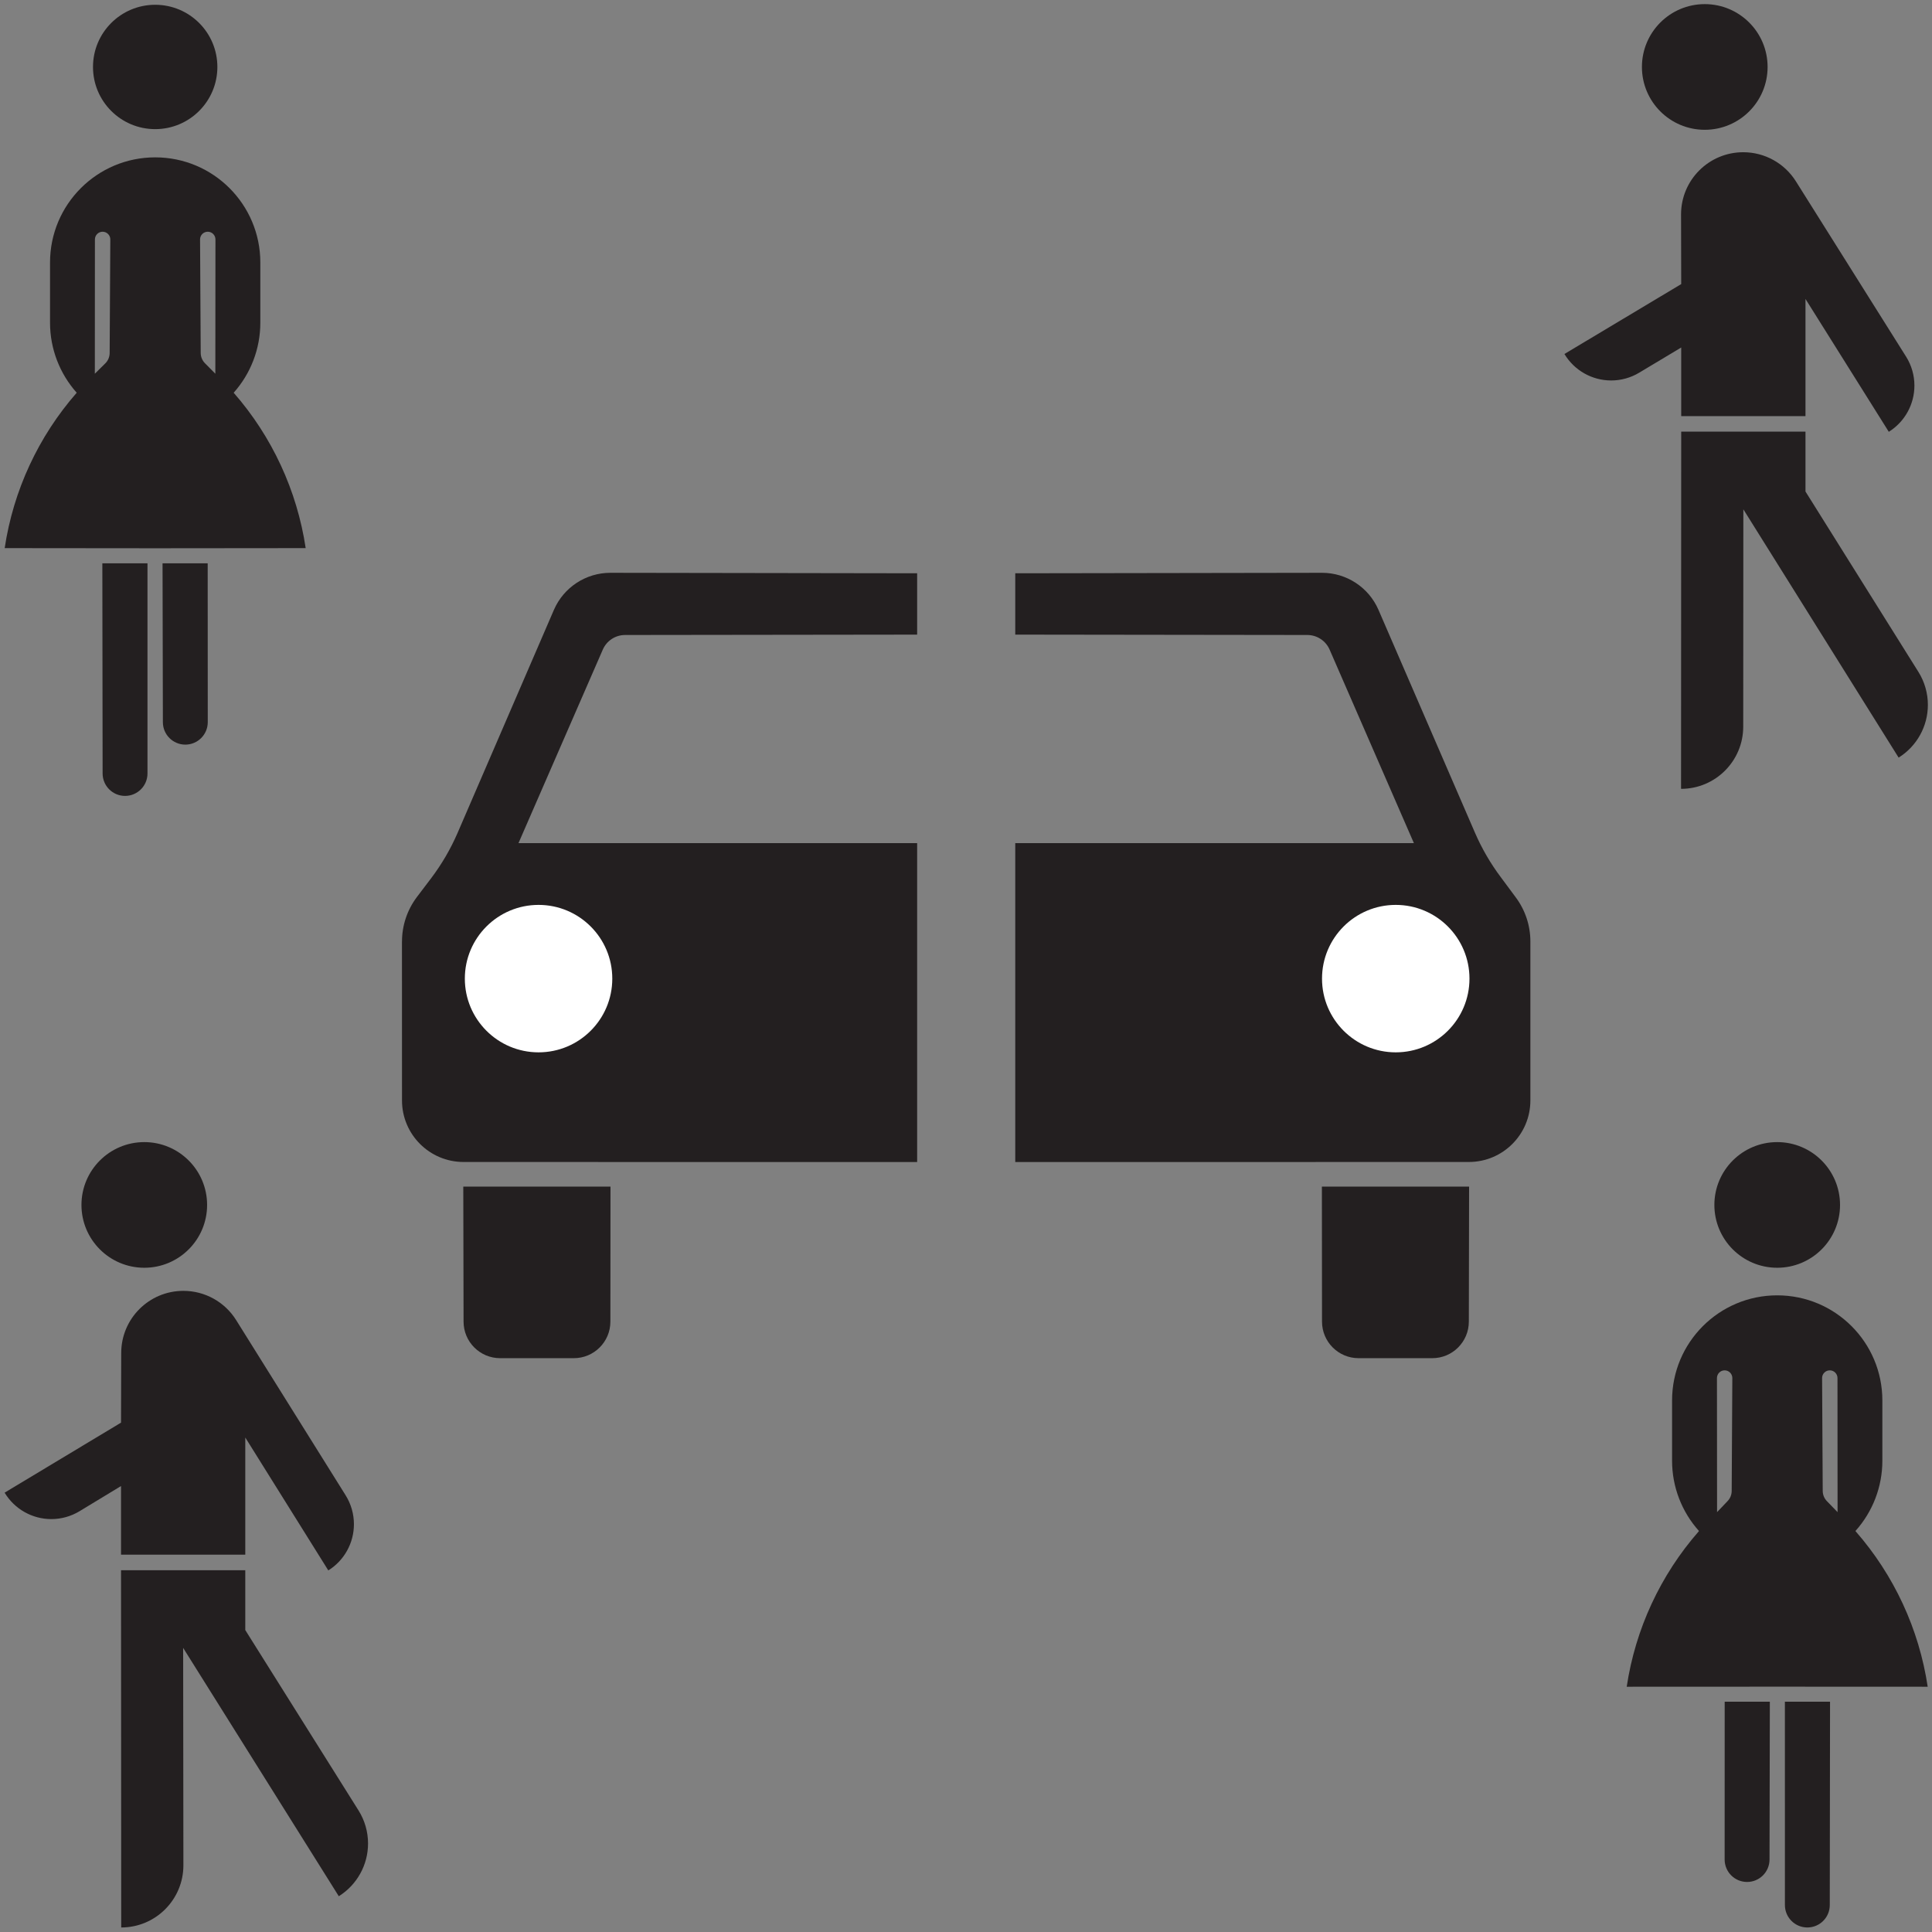 <?xml version="1.0" encoding="UTF-8" standalone="no"?>
<svg
   xmlns:dc="http://purl.org/dc/elements/1.1/"
   xmlns:cc="http://creativecommons.org/ns#"
   xmlns:rdf="http://www.w3.org/1999/02/22-rdf-syntax-ns#"
   xmlns:svg="http://www.w3.org/2000/svg"
   xmlns="http://www.w3.org/2000/svg"
   viewBox="0 0 569.333 569.333"
   height="569.333"
   width="569.333"
   xml:space="preserve"
   id="svg19082"
   version="1.1"><rect x="0" y="0" width="569.333" height="569.333" fill="#808080" stroke="none"/><defs
     id="defs19086" /><g
     transform="matrix(1.333,0,0,-1.333,0,569.333)"
     id="g19090"><g
       id="g19092"><path
         id="path19094"
         style="fill:#231f20;fill-opacity:1;fill-rule:nonzero;stroke:none"
         d="m 31.898,174.621 c 7.668,0 13.887,-6.219 13.887,-13.891 0,-7.671 -6.219,-13.886 -13.887,-13.886 -7.671,0 -13.89,6.215 -13.89,13.886 0,7.672 6.219,13.891 13.89,13.891" /><path
         id="path19096"
         style="fill:#231f20;fill-opacity:1;fill-rule:nonzero;stroke:none"
         d="M 26.754,79.98 H 54.223 V 66.75 l 25.05,-39.898 c 1.364,-2.184 2.09,-4.707 2.09,-7.286 0,-4.742 -2.445,-9.144 -6.465,-11.66 L 40.488,62.809 40.543,14.746 C 40.543,7.156 34.387,1 26.797,1 l -0.043,78.98" /><path
         id="path19098"
         style="fill:#231f20;fill-opacity:1;fill-rule:nonzero;stroke:none"
         d="m 26.754,83.414 v 15.172 l -9.203,-5.582 c -1.875,-1.125 -4.02,-1.723 -6.203,-1.723 -4.231,0 -8.149,2.219 -10.328,5.844 l 25.734,15.477 0.043,15.39 c 0,7.594 6.152,13.746 13.746,13.746 4.742,0 9.148,-2.441 11.66,-6.461 L 76.414,96.531 c 1.195,-1.914 1.828,-4.125 1.828,-6.383 0,-4.152 -2.14,-8.015 -5.664,-10.214 L 54.223,109.316 V 83.414 H 26.754" /><path
         id="path19100"
         style="fill:#231f20;fill-opacity:1;fill-rule:nonzero;stroke:none"
         d="m 406.777,160.73 c 0,-7.671 -6.218,-13.886 -13.89,-13.886 -7.672,0 -13.891,6.215 -13.891,13.886 0,7.672 6.219,13.891 13.891,13.891 7.672,0 13.89,-6.219 13.89,-13.891" /><path
         id="path19102"
         style="fill:#231f20;fill-opacity:1;fill-rule:nonzero;stroke:none"
         d="m 381.277,50.906 h 9.981 l -0.07,-34.883 c 0,-2.738 -2.223,-4.961 -4.961,-4.961 -2.743,0 -4.961,2.223 -4.961,4.961 l 0.011,34.883" /><path
         id="path19104"
         style="fill:#231f20;fill-opacity:1;fill-rule:nonzero;stroke:none"
         d="m 394.586,50.906 h 9.98 L 404.508,5.961 C 404.508,3.223 402.289,1 399.551,1 396.809,1 394.59,3.223 394.59,5.961 l -0.004,44.945" /><path
         id="path19106"
         style="fill:#231f20;fill-opacity:1;fill-rule:nonzero;stroke:none"
         d="m 392.922,54.234 -33.305,-0.015 c 1.914,12.746 7.445,24.676 15.938,34.371 l 0.027,0.07 c -3.824,4.266 -5.937,9.793 -5.937,15.52 v 13.324 c 0,12.84 10.406,23.242 23.242,23.242 12.84,0 23.246,-10.406 23.246,-23.242 V 104.18 c 0,-5.727 -2.117,-11.254 -5.942,-15.52 l 0.028,-0.07 c 8.496,-9.695 14.023,-21.625 15.937,-34.371 z m -13.332,38.586 2.262,2.375 c 0.621,0.614 0.972,1.45 0.972,2.325 l 0.141,24.945 c 0,0.937 -0.762,1.699 -1.699,1.699 -0.942,0 -1.7,-0.762 -1.7,-1.699 z m 26.64,0 -0.019,29.645 c 0,0.937 -0.762,1.699 -1.703,1.699 -0.938,0 -1.699,-0.762 -1.699,-1.699 l 0.14,-24.945 c 0,-0.875 0.352,-1.711 0.977,-2.325 l 2.304,-2.375" /><path
         id="path19108"
         style="fill:#231f20;fill-opacity:1;fill-rule:nonzero;stroke:none"
         d="m 102.418,164.785 h 32.543 l -0.023,-29.847 c 0,-4.465 -3.618,-8.083 -8.083,-8.083 h -16.296 c -4.461,0 -8.079,3.618 -8.079,8.083 l -0.062,29.847" /><path
         id="path19110"
         style="fill:#231f20;fill-opacity:1;fill-rule:nonzero;stroke:none"
         d="m 88.871,218.984 c 0,3.528 1.149,6.961 3.266,9.782 l 3.218,4.246 c 2.305,3.062 4.247,6.383 5.774,9.898 l 21.332,49.391 c 2.16,4.965 7.059,8.176 12.477,8.176 l 67.816,-0.106 v -13.559 l -64.559,-0.082 c -2.144,0 -4.082,-1.269 -4.937,-3.238 l -18.637,-42.777 h 88.133 v -70.504 l -100.274,0.016 c -7.515,0 -13.609,6.093 -13.609,13.605 l -0.008,35.188" /><path
         id="path19112"
         style="fill:#ffffff;fill-opacity:1;fill-rule:nonzero;stroke:none"
         d="m 135.359,210.762 c 0,-9 -7.297,-16.297 -16.297,-16.297 -9.003,0 -16.3,7.297 -16.3,16.297 0,9.004 7.297,16.3 16.3,16.3 9,0 16.297,-7.296 16.297,-16.3" /><path
         id="path19114"
         style="fill:#231f20;fill-opacity:1;fill-rule:nonzero;stroke:none"
         d="m 292.23,164.785 h 32.543 l -0.058,-29.847 c 0,-4.465 -3.617,-8.083 -8.078,-8.083 h -16.301 c -4.461,0 -8.078,3.618 -8.078,8.083 l -0.028,29.847" /><path
         id="path19116"
         style="fill:#231f20;fill-opacity:1;fill-rule:nonzero;stroke:none"
         d="m 224.441,300.371 h 0.907 l 66.91,0.106 c 5.418,0 10.316,-3.211 12.476,-8.176 l 21.352,-49.321 c 1.516,-3.484 3.43,-6.777 5.711,-9.816 l 3.262,-4.398 c 2.117,-2.821 3.261,-6.254 3.261,-9.782 v -35.152 c 0,-7.512 -6.09,-13.605 -13.605,-13.605 l -99.945,-0.016 h -0.329 v 70.504 h 88.129 l -18.632,42.777 c -0.856,1.969 -2.797,3.238 -4.942,3.238 l -63.711,0.082 h -0.844 v 13.559" /><path
         id="path19118"
         style="fill:#ffffff;fill-opacity:1;fill-rule:nonzero;stroke:none"
         d="m 324.855,210.762 c 0,-9 -7.296,-16.297 -16.296,-16.297 -9.004,0 -16.301,7.297 -16.301,16.297 0,9.004 7.297,16.3 16.301,16.3 9,0 16.296,-7.296 16.296,-16.3" /><path
         id="path19120"
         style="fill:#231f20;fill-opacity:1;fill-rule:nonzero;stroke:none"
         d="m 34.309,426.051 c 7.589,0 13.746,-6.153 13.746,-13.746 0,-7.594 -6.157,-13.746 -13.746,-13.746 -7.594,0 -13.75,6.152 -13.75,13.746 0,7.593 6.156,13.746 13.75,13.746" /><path
         id="path19122"
         style="fill:#231f20;fill-opacity:1;fill-rule:nonzero;stroke:none"
         d="m 32.605,302.574 v -46.457 c 0,-2.738 -2.218,-4.961 -4.96,-4.961 -2.739,0 -4.961,2.223 -4.961,4.961 l -0.059,46.457 h 9.98" /><path
         id="path19124"
         style="fill:#231f20;fill-opacity:1;fill-rule:nonzero;stroke:none"
         d="m 45.914,302.574 0.016,-35.121 c 0,-2.738 -2.223,-4.961 -4.961,-4.961 -2.739,0 -4.961,2.223 -4.961,4.961 l -0.074,35.121 h 9.98" /><path
         id="path19126"
         style="fill:#231f20;fill-opacity:1;fill-rule:nonzero;stroke:none"
         d="m 34.27,305.902 -33.235,0.032 c 1.914,12.746 7.445,24.675 15.942,34.371 l 0.027,-0.071 c -3.824,4.266 -5.942,9.793 -5.942,15.52 v 13.32 c 0,12.84 10.407,23.246 23.247,23.246 12.836,0 23.242,-10.406 23.242,-23.246 v -13.32 c 0,-5.727 -2.113,-11.254 -5.938,-15.52 l 0.028,0.071 c 8.492,-9.696 14.023,-21.625 15.937,-34.371 z m -13.305,38.586 2.305,2.282 c 0.625,0.613 0.972,1.449 0.972,2.324 l 0.145,25.086 c 0,0.937 -0.762,1.699 -1.703,1.699 -0.938,0 -1.7,-0.762 -1.7,-1.699 z m 26.64,0 0.024,29.692 c 0,0.937 -0.762,1.699 -1.699,1.699 -0.942,0 -1.703,-0.762 -1.703,-1.699 l 0.144,-25.086 c 0,-0.875 0.352,-1.711 0.973,-2.324 l 2.261,-2.282" /><path
         id="path19128"
         style="fill:#231f20;fill-opacity:1;fill-rule:nonzero;stroke:none"
         d="m 376.871,426.195 c 7.672,0 13.891,-6.218 13.891,-13.89 0,-7.672 -6.219,-13.891 -13.891,-13.891 -7.672,0 -13.891,6.219 -13.891,13.891 0,7.672 6.219,13.89 13.891,13.89" /><path
         id="path19130"
         style="fill:#231f20;fill-opacity:1;fill-rule:nonzero;stroke:none"
         d="m 371.664,331.68 h 27.473 v -13.231 l 24.968,-39.883 c 1.364,-2.183 2.09,-4.707 2.09,-7.285 0,-4.742 -2.441,-9.144 -6.465,-11.66 l -34.328,54.891 -0.027,-48.047 c 0,-7.594 -6.156,-13.75 -13.746,-13.75 l 0.035,78.965" /><path
         id="path19132"
         style="fill:#231f20;fill-opacity:1;fill-rule:nonzero;stroke:none"
         d="m 371.664,335.113 v 15.172 l -9.289,-5.57 c -1.871,-1.125 -4.012,-1.719 -6.195,-1.719 -4.235,0 -8.153,2.223 -10.332,5.852 l 25.816,15.453 -0.035,15.406 c 0,7.594 6.152,13.746 13.746,13.746 4.742,0 9.148,-2.441 11.66,-6.461 l 24.352,-38.746 c 1.199,-1.91 1.832,-4.125 1.832,-6.383 0,-4.152 -2.141,-8.015 -5.664,-10.215 l -18.418,29.368 v -25.903 h -27.473" /></g></g></svg>